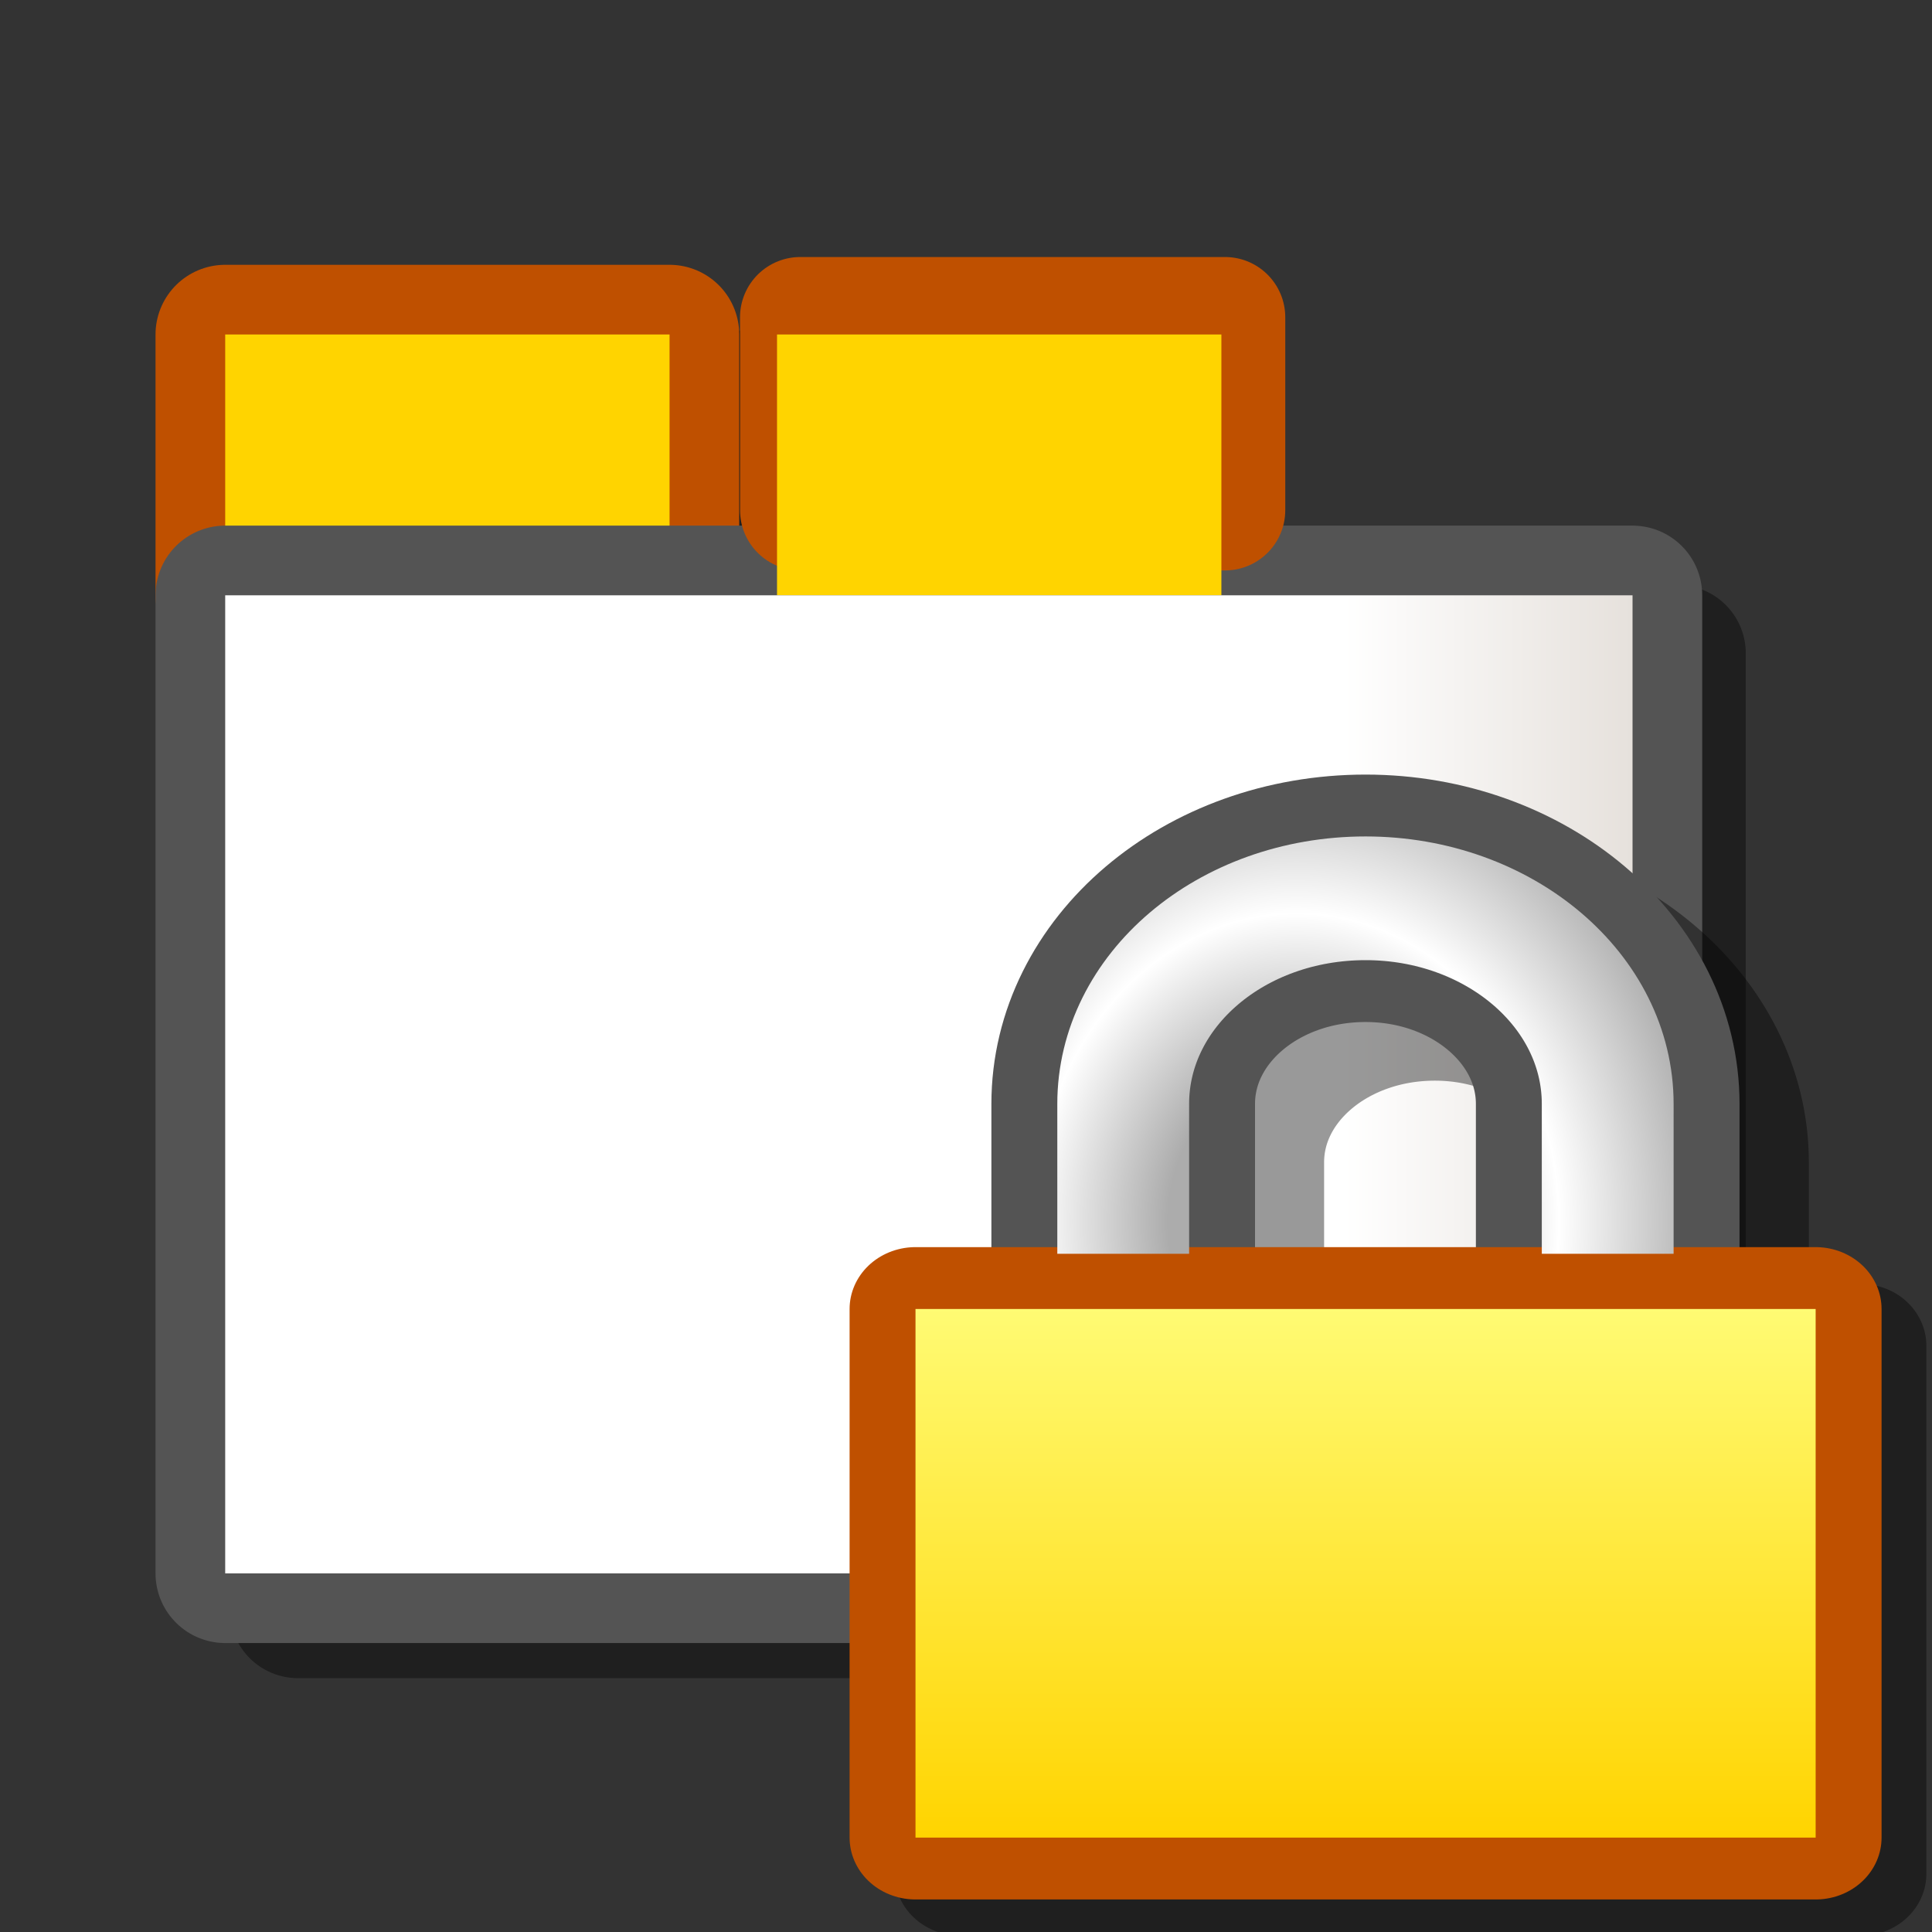 <?xml version="1.0" encoding="UTF-8" standalone="yes"?>
<svg version="1.1" width="64" height="64" color-interpolation="linearRGB"
     xmlns:svg="http://www.w3.org/2000/svg" xmlns="http://www.w3.org/2000/svg">
 <rect width="100%" height="100%" fill="#333333" stroke="none"/>
 <g>
  <path style="fill:none; stroke:#000000; stroke-opacity:0.4; stroke-width:4.521; stroke-linecap:round; stroke-linejoin:round"
        d="M9.87 21.64V13.2H24.3V21.64H9.87z
           M55.57 53.33H9.87V21.64H55.57V53.33z"
  />
  <path style="fill:none; stroke:#bf5000; stroke-width:4.616; stroke-linecap:round; stroke-linejoin:round"
        d="M7.46 19.72V11.08H22.18V19.72H7.46z"
  />
  <path style="fill:#ffd400"
        d="M7.46 19.72V11.08H22.18V19.72H7.46z"
  />
  <path style="fill:none; stroke:#545454; stroke-width:4.616; stroke-linecap:round; stroke-linejoin:round"
        d="M54.08 52.12H7.46V19.72H54.08V52.12z"
  />
  <path style="fill:none; stroke:#bf5000; stroke-width:3.992; stroke-linecap:round; stroke-linejoin:round"
        d="M26.51 16.9V10.51H40.58V16.9H26.51z"
  />
  <path style="fill:#ffd400"
        d="M25.74 19.72V11.08H40.46V19.72H25.74z"
  />
  <linearGradient id="gradient0" gradientUnits="userSpaceOnUse" x1="7.46" y1="20.8" x2="54.08" y2="20.8">
   <stop offset="0.795" stop-color="#ffffff"/>
   <stop offset="1" stop-color="#e6e1dc"/>
  </linearGradient>
  <path style="fill:url(#gradient0)"
        d="M54.08 52.12H7.46V19.72H54.08V52.12z"
  />
  <path style="fill:none; stroke:#000000; stroke-opacity:0.4; stroke-width:5.591; stroke-linecap:round; stroke-linejoin:round"
        d="M13.85 31.47H52.02V55.34H13.85V31.47z"
        transform="matrix(0.781,0,0,0.733,21.002,21.511)"
  />
  <path style="fill:none; stroke:#000000; stroke-opacity:0.4; stroke-width:11.182"
        d="M44.24 27.17V23.18C44.24 18.05 39.63 13.9 33.97 13.9C28.27 13.9 23.68 18.05 23.68 23.18V27.17"
        transform="matrix(0.781,0,0,0.733,21.002,21.511)"
  />
  <path style="fill:none; stroke:#545454; stroke-width:11.182; stroke-linecap:square"
        d="M41.3 24.52V20.54C41.3 15.41 36.69 11.25 31.03 11.25C25.33 11.25 20.75 15.41 20.75 20.54V24.52"
        transform="matrix(0.781,0,0,0.733,21.002,21.511)"
  />
  <path style="fill:none; stroke:#bf5000; stroke-width:5.591; stroke-linecap:round; stroke-linejoin:round"
        d="M11.94 29.81H50.12V53.7H11.94V29.81z"
        transform="matrix(0.781,0,0,0.733,21.002,21.511)"
  />
  <linearGradient id="gradient1" gradientUnits="userSpaceOnUse" x1="188.13" y1="27.17" x2="188.13" y2="53.7">
   <stop offset="0" stop-color="#ffff80"/>
   <stop offset="1" stop-color="#ffd400"/>
  </linearGradient>
  <path style="fill:url(#gradient1)"
        d="M11.94 29.81H50.12V53.7H11.94V29.81z"
        transform="matrix(0.781,0,0,0.733,21.002,21.511)"
  />
  <radialGradient id="gradient2" gradientUnits="userSpaceOnUse" cx="0" cy="0" r="64" gradientTransform="matrix(0,0.373,-0.298,0,28.103,25.855)">
   <stop offset="0.286" stop-color="#acacac"/>
   <stop offset="0.583" stop-color="#ffffff"/>
   <stop offset="0.918" stop-color="#acacac"/>
  </radialGradient>
  <path style="fill:none; stroke:url(#gradient2); stroke-width:5.591; stroke-linecap:square"
        d="M41.3 24.52V20.54C41.3 15.41 36.69 11.25 31.03 11.25C25.33 11.25 20.75 15.41 20.75 20.54V24.52"
        transform="matrix(0.781,0,0,0.733,21.002,21.511)"
  />
 </g>
</svg>

